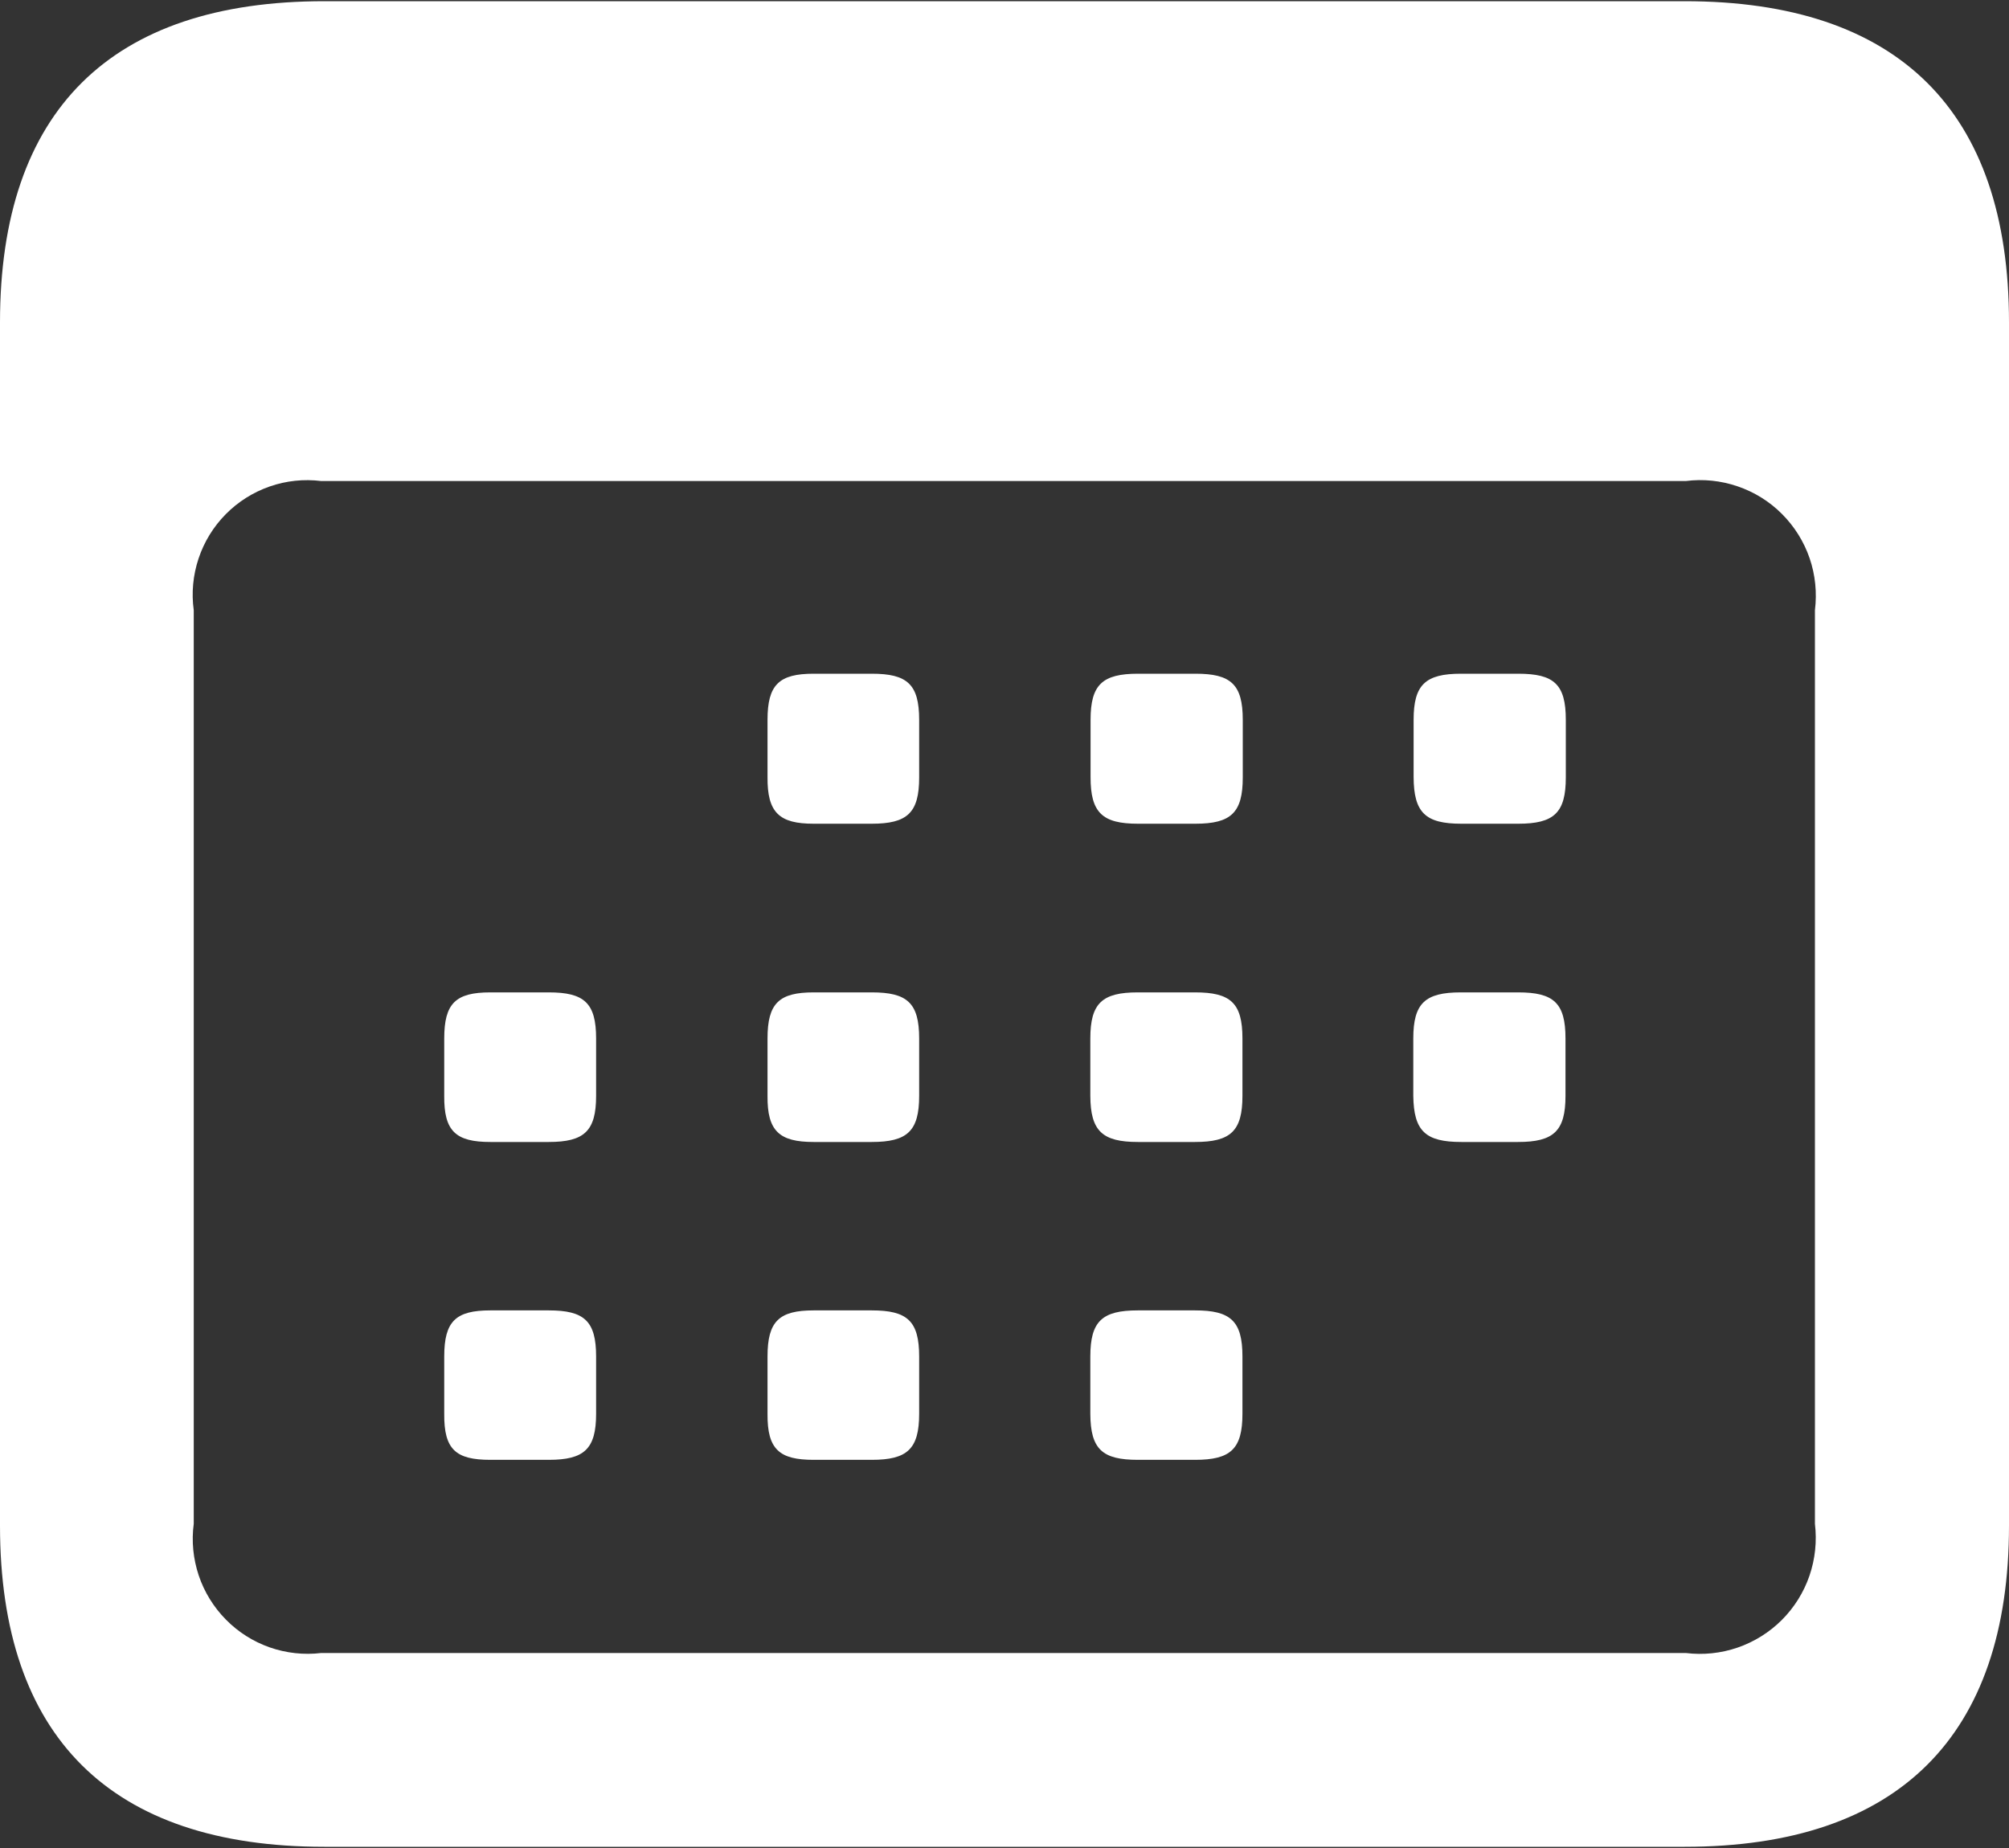 <svg width="25" height="23" viewBox="0 0 25 23" fill="none" xmlns="http://www.w3.org/2000/svg">
<rect x="0" y="0" width="25" height="23" fill="#333333" stroke="none"/>
<path d="M4.035 22.985H20.964C23.622 22.985 25 21.607 25 18.986V4.014C25 1.381 23.622 0.015 20.964 0.015H4.035C1.377 0.015 0 1.38 0 4.014V18.987C0 21.615 1.377 22.985 4.035 22.985ZM3.998 20.573C3.782 20.599 3.562 20.575 3.356 20.503C3.151 20.431 2.964 20.313 2.811 20.157C2.658 20.002 2.542 19.814 2.473 19.608C2.404 19.401 2.382 19.181 2.411 18.965V7.595C2.381 7.379 2.402 7.158 2.471 6.951C2.54 6.744 2.655 6.556 2.809 6.4C2.962 6.245 3.149 6.127 3.355 6.055C3.561 5.983 3.781 5.96 3.998 5.987H20.977C21.195 5.959 21.416 5.982 21.623 6.053C21.831 6.124 22.02 6.241 22.175 6.397C22.33 6.552 22.448 6.741 22.519 6.948C22.59 7.156 22.612 7.377 22.585 7.595V18.965C22.611 19.183 22.588 19.404 22.517 19.611C22.446 19.818 22.328 20.007 22.173 20.162C22.018 20.317 21.83 20.434 21.622 20.506C21.415 20.577 21.194 20.6 20.977 20.573H3.998ZM10.125 10.252H10.848C11.291 10.252 11.438 10.116 11.438 9.677V8.959C11.438 8.516 11.29 8.385 10.848 8.385H10.125C9.695 8.385 9.551 8.521 9.551 8.959V9.67C9.547 10.116 9.699 10.252 10.125 10.252ZM14.161 10.252H14.875C15.318 10.252 15.465 10.116 15.465 9.677V8.959C15.465 8.516 15.317 8.385 14.875 8.385H14.161C13.718 8.385 13.571 8.521 13.571 8.959V9.67C13.57 10.116 13.719 10.252 14.161 10.252ZM18.181 10.252H18.894C19.338 10.252 19.485 10.116 19.485 9.677V8.959C19.485 8.516 19.338 8.385 18.894 8.385H18.181C17.738 8.385 17.591 8.521 17.591 8.959V9.67C17.593 10.116 17.739 10.252 18.185 10.252H18.181ZM6.102 14.213H6.828C7.271 14.213 7.418 14.077 7.418 13.639V12.925C7.418 12.482 7.27 12.351 6.828 12.351H6.102C5.671 12.351 5.528 12.486 5.528 12.925V13.639C5.524 14.078 5.671 14.213 6.102 14.213ZM10.122 14.213H10.848C11.291 14.213 11.438 14.077 11.438 13.639V12.925C11.438 12.482 11.29 12.351 10.848 12.351H10.125C9.695 12.351 9.551 12.486 9.551 12.925V13.639C9.547 14.078 9.699 14.213 10.125 14.213H10.122ZM14.158 14.213H14.871C15.315 14.213 15.461 14.077 15.461 13.639V12.925C15.461 12.482 15.313 12.351 14.871 12.351H14.158C13.715 12.351 13.568 12.486 13.568 12.925V13.639C13.57 14.078 13.719 14.213 14.161 14.213H14.158ZM18.178 14.213H18.891C19.334 14.213 19.481 14.077 19.481 13.639V12.925C19.481 12.482 19.334 12.351 18.891 12.351H18.178C17.734 12.351 17.587 12.486 17.587 12.925V13.639C17.593 14.078 17.739 14.213 18.185 14.213H18.178ZM6.102 18.169H6.828C7.271 18.169 7.418 18.034 7.418 17.595V16.883C7.418 16.44 7.27 16.309 6.828 16.309H6.102C5.671 16.309 5.528 16.444 5.528 16.883V17.595C5.524 18.04 5.671 18.169 6.102 18.169ZM10.122 18.169H10.848C11.291 18.169 11.438 18.034 11.438 17.595V16.883C11.438 16.44 11.29 16.309 10.848 16.309H10.125C9.695 16.309 9.551 16.444 9.551 16.883V17.595C9.547 18.04 9.699 18.169 10.125 18.169H10.122ZM14.158 18.169H14.871C15.315 18.169 15.461 18.034 15.461 17.595V16.883C15.461 16.44 15.313 16.309 14.871 16.309H14.158C13.715 16.309 13.568 16.444 13.568 16.883V17.595C13.57 18.04 13.719 18.169 14.161 18.169H14.158Z" fill="#ffffff"/>
</svg>
